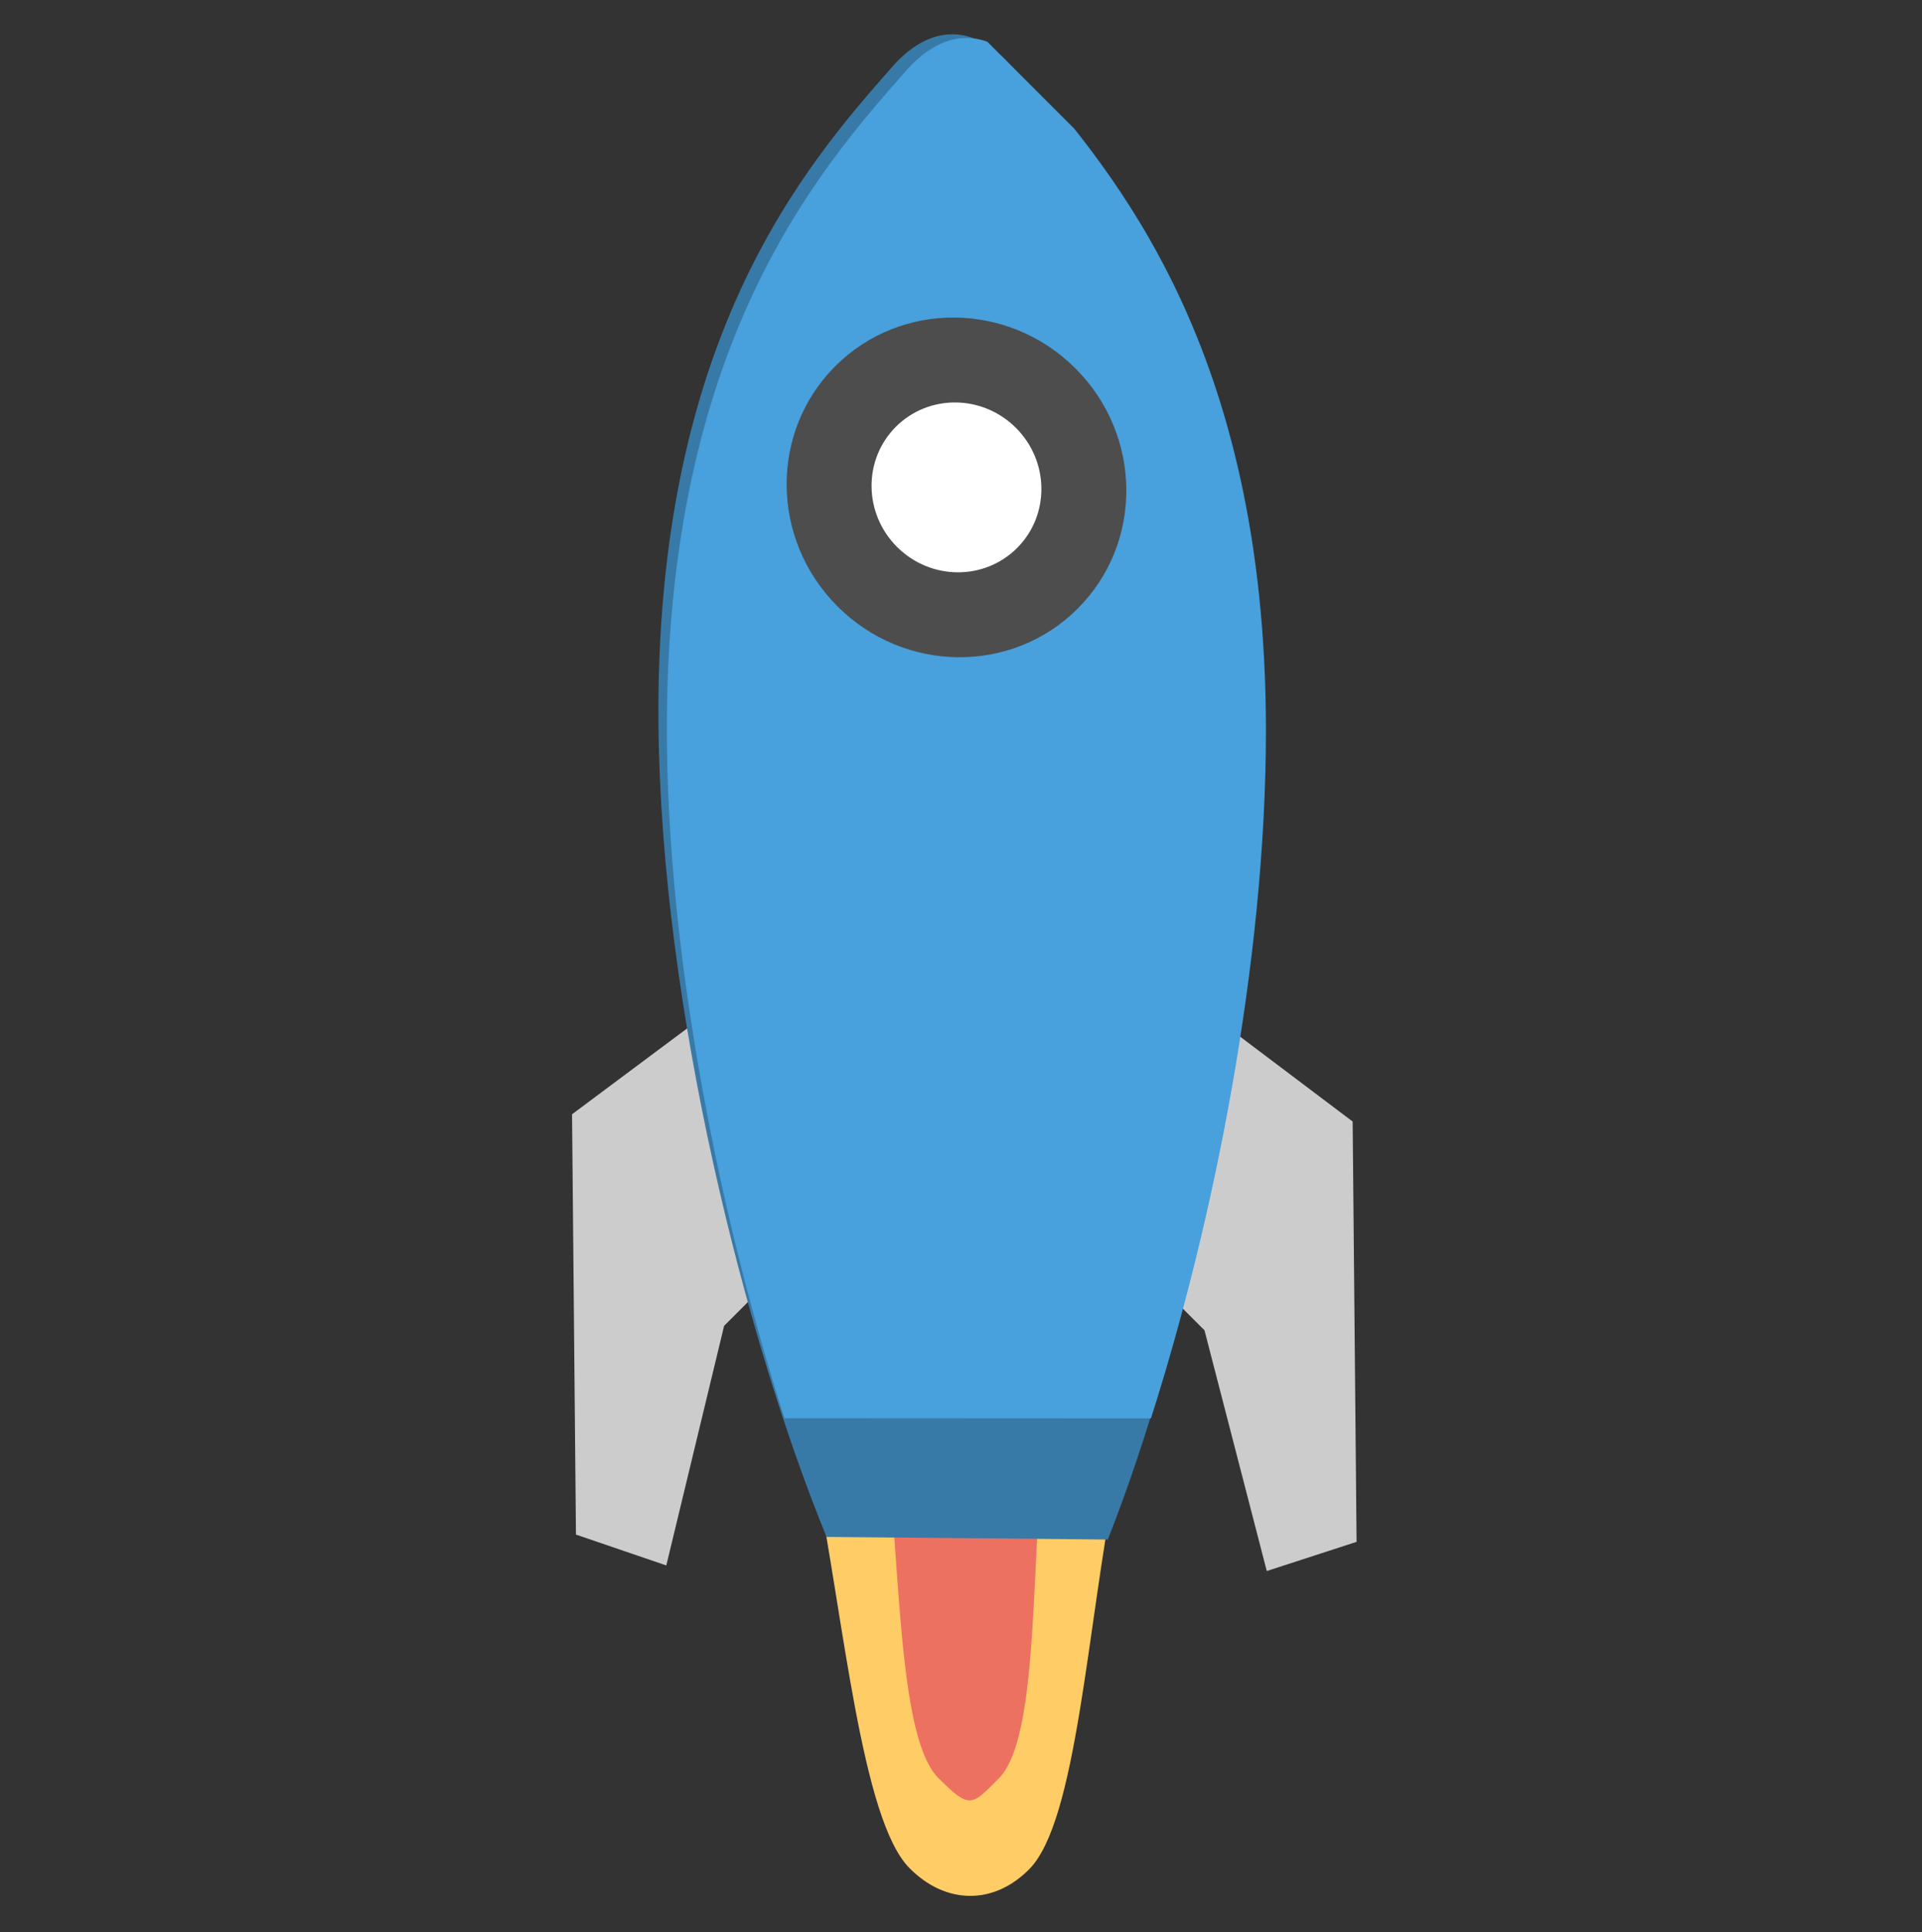 <svg width="187" height="188" viewBox="0 0 187 188" fill="none" xmlns="http://www.w3.org/2000/svg">
<rect x="0" y="0" width="187" height="188" fill="#333333" stroke="none"/>
<g clip-path="url(#clip0)">
<path fill-rule="evenodd" clip-rule="evenodd" d="M108.074 91.373L108.237 108.9L108.346 120.585L117.19 129.43L123.25 152.853L131.987 150.013L131.606 109.118L108.074 91.373ZM78.862 91.101L55.657 108.411L56.037 149.306L64.828 152.309L70.453 128.994L79.134 120.313L79.025 108.628L78.862 91.101Z" fill="#CCCCCC"/>
<path d="M79.352 143.682C82.126 157.855 83.841 177.035 88.469 181.738C91.981 185.311 96.677 185.385 100.153 181.847C104.768 177.152 105.748 158.47 108.563 143.954L79.352 143.682Z" fill="#FFCC66"/>
<path d="M85.085 132.052C87.859 146.225 86.643 168.336 91.308 173.002C94.391 176.084 94.548 175.659 97.151 173.056C101.806 168.401 99.797 146.732 102.612 132.215L85.085 132.052Z" fill="#ED7161"/>
<path d="M86.837 6.47C78.315 16.14 63.715 32.945 64.066 70.517C64.324 98.154 72.594 130.444 80.421 149.532L107.784 149.787C115.239 130.971 122.747 98.93 122.489 71.061C122.141 33.733 107.141 16.625 98.521 6.579C94.674 2.095 90.38 2.449 86.837 6.47Z" fill="#387AA7"/>
<path d="M88.164 6.874C79.577 16.596 64.863 33.491 64.883 70.975C64.894 93.484 70.216 119.021 76.323 137.984L111.979 138.003C118.007 119.139 123.18 93.672 123.168 71.005C123.149 33.764 108.333 16.828 99.821 6.88C96.022 2.44 91.735 2.831 88.164 6.874Z" fill="#48A0DC"/>
<path d="M104.853 59.214C111.246 52.821 111.149 42.358 104.636 35.845C98.122 29.332 87.66 29.234 81.267 35.627C74.874 42.02 74.971 52.483 81.484 58.996C87.998 65.51 98.46 65.607 104.853 59.214Z" fill="#4D4D4D"/>
<path d="M98.957 53.317C102.153 50.121 102.104 44.889 98.848 41.633C95.591 38.376 90.36 38.327 87.163 41.524C83.967 44.721 84.015 49.952 87.272 53.208C90.529 56.465 95.76 56.514 98.957 53.317Z" fill="white"/>
</g>
<defs>
<clipPath id="clip0">
<rect width="131.005" height="133.453" fill="white" transform="translate(0 93.269) rotate(-45)"/>
</clipPath>
</defs>
</svg>

